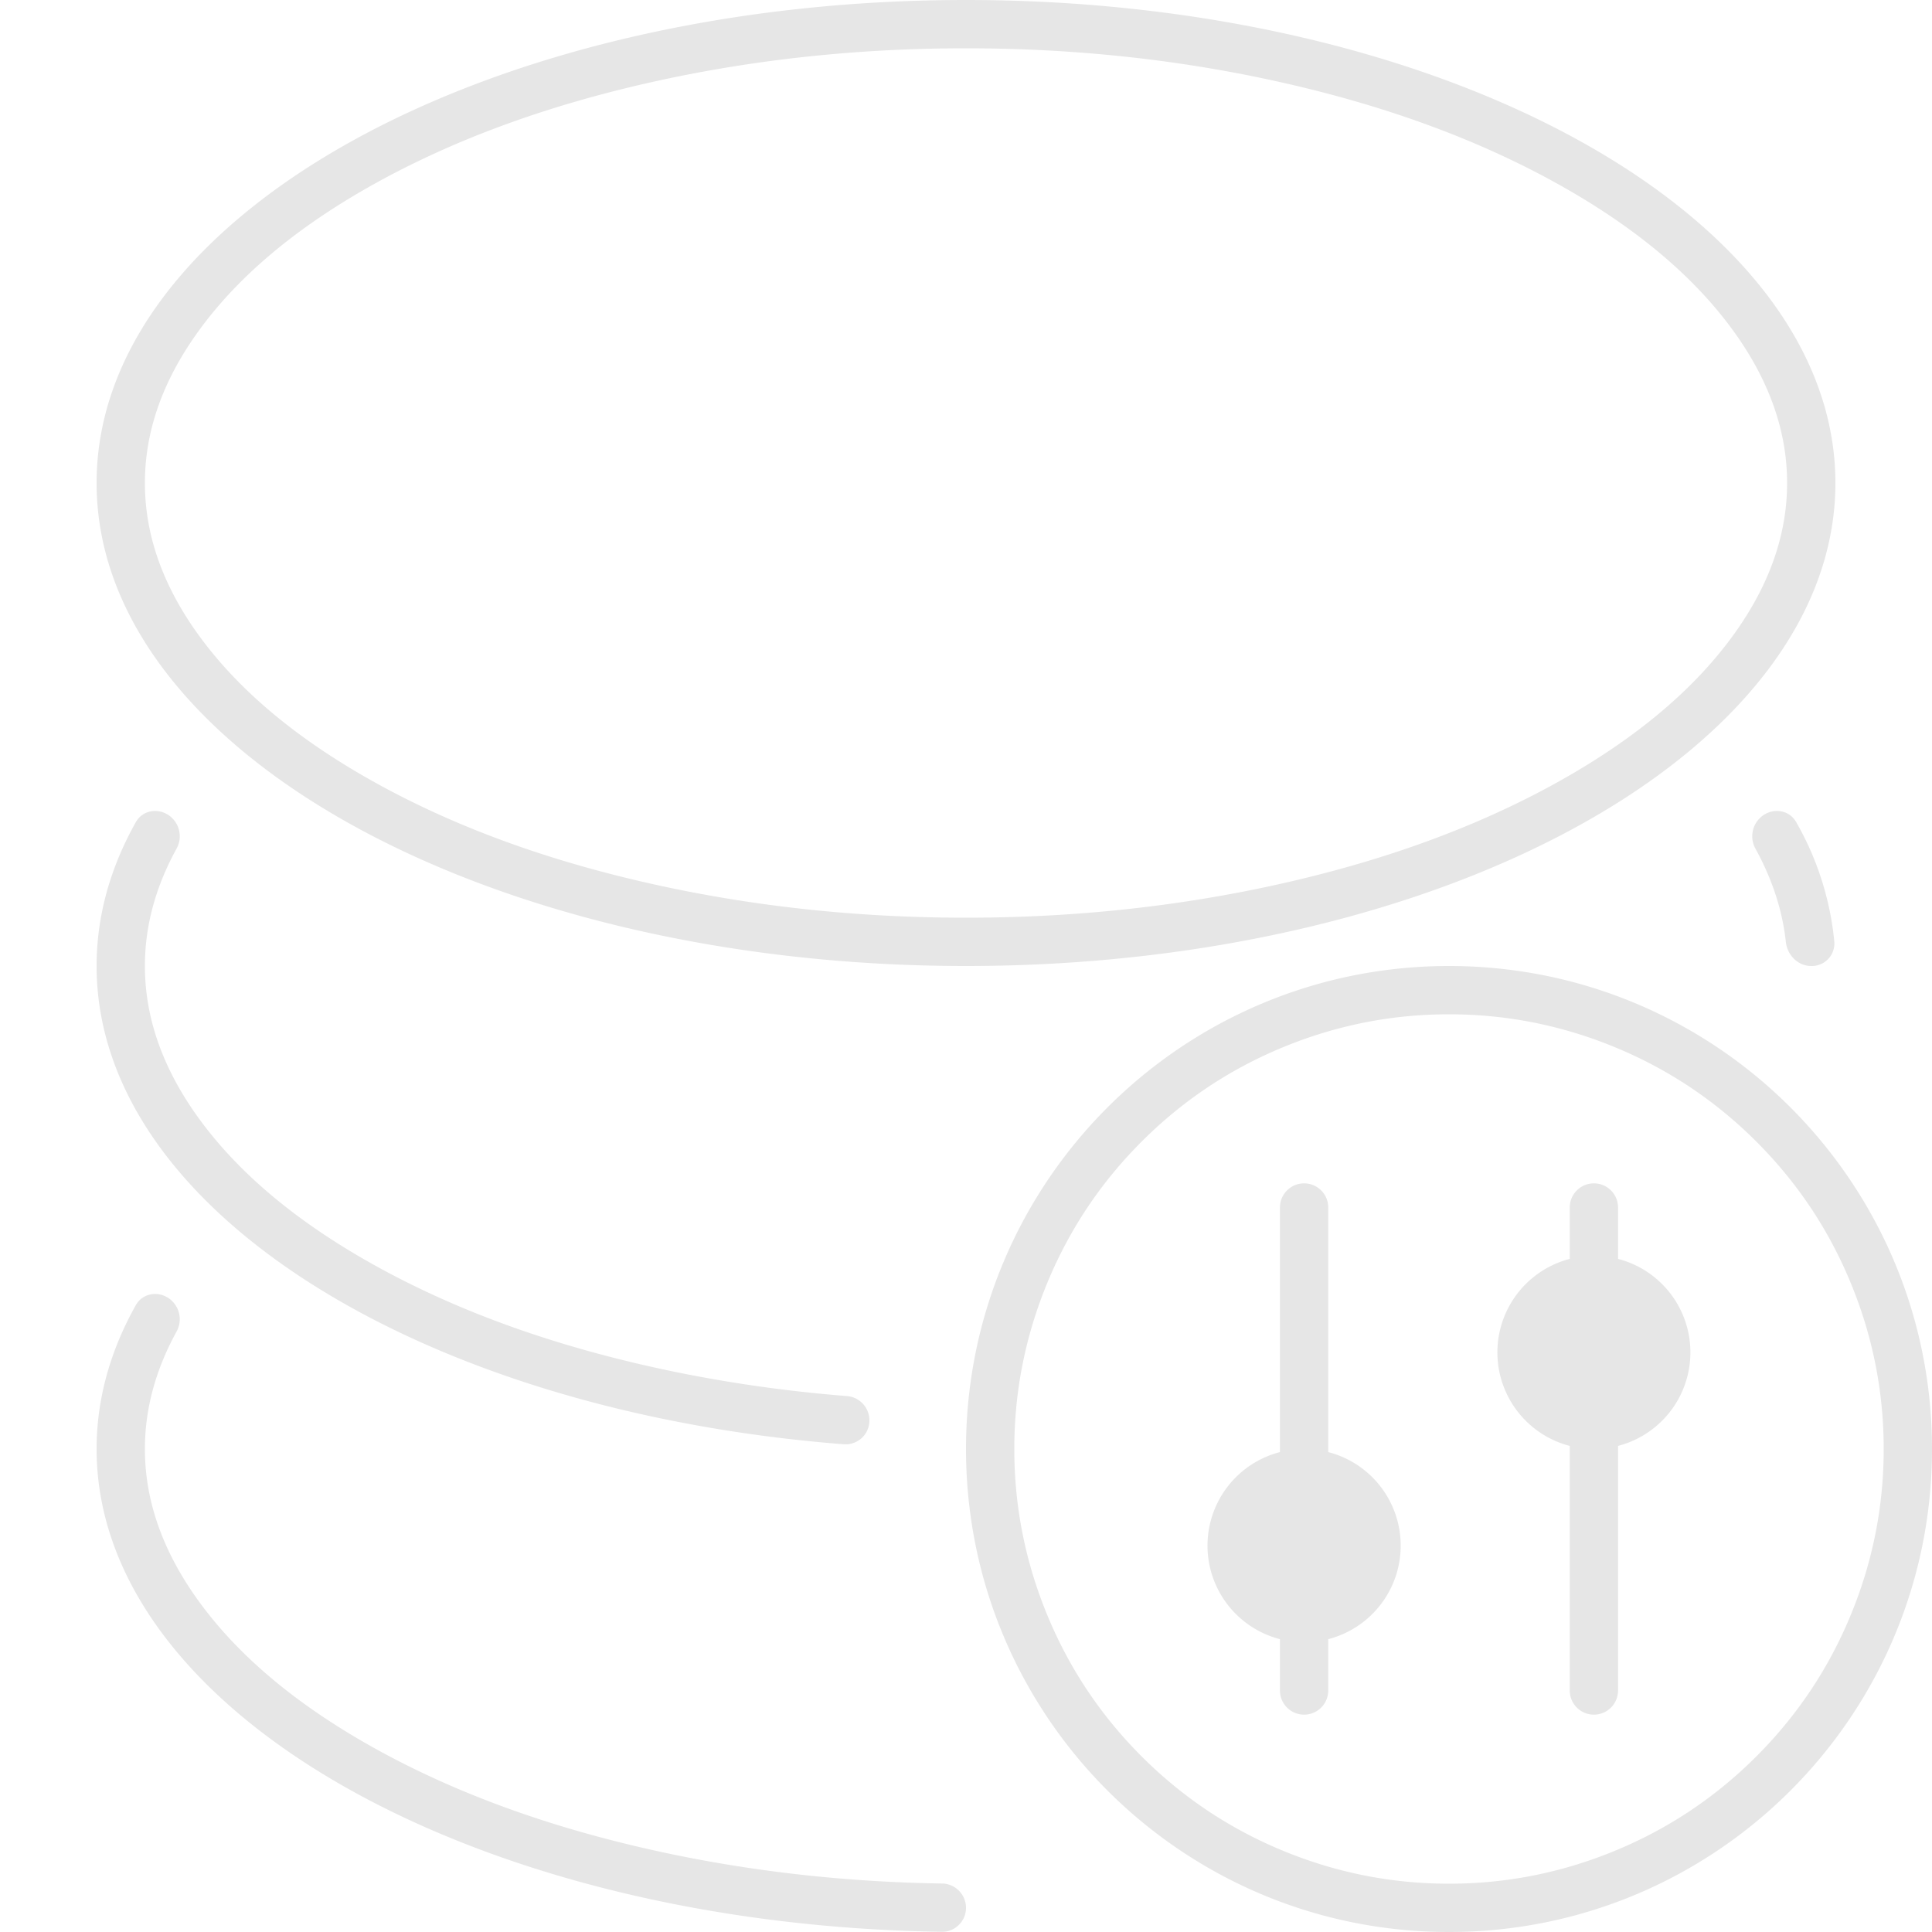 <?xml version="1.0" standalone="no"?><!DOCTYPE svg PUBLIC "-//W3C//DTD SVG 1.1//EN" "http://www.w3.org/Graphics/SVG/1.1/DTD/svg11.dtd"><svg t="1681961120773" class="icon" viewBox="0 0 1024 1024" version="1.1" xmlns="http://www.w3.org/2000/svg" p-id="14879" xmlns:xlink="http://www.w3.org/1999/xlink" width="128" height="128"><path d="M972.8 256c0-141.389-206.31-256-460.8-256S51.2 114.611 51.2 256s206.31 256 460.8 256 460.8-114.611 460.8-256z m-25.6 0q0 40.653-27.597 79.36-31.77 44.595-94.208 79.283-64.205 35.661-149.274 54.374Q597.12 486.4 512 486.4q-85.12 0-164.096-17.382-85.094-18.688-149.299-54.374-62.438-34.688-94.208-79.258Q76.8 296.653 76.8 256t27.597-79.36q31.77-44.595 94.208-79.283 64.205-35.661 149.274-54.374Q426.88 25.6 512 25.6q85.12 0 164.096 17.382 85.094 18.688 149.299 54.374 62.438 34.688 94.208 79.258Q947.2 215.347 947.2 256zM71.987 435.763C58.47 459.827 51.2 485.427 51.2 512c0 129.178 172.211 236.006 396.032 253.491a12.621 12.621 0 0 0 13.568-12.672 12.902 12.902 0 0 0-11.93-12.877q-51.686-4.096-100.992-14.925-85.069-18.688-149.274-54.374-62.438-34.688-94.208-79.258Q76.8 552.653 76.8 512q0-31.693 16.794-62.234a13.517 13.517 0 0 0-2.944-16.717l-0.051-0.051c-5.862-5.069-14.848-3.994-18.611 2.765zM960 512a11.955 11.955 0 0 0 12.237-12.774 157.696 157.696 0 0 0-20.224-63.488c-3.789-6.733-12.749-7.808-18.611-2.739l-0.051 0.051a13.517 13.517 0 0 0-2.944 16.717q13.389 24.346 16.128 49.434c0.742 7.04 6.4 12.8 13.466 12.8zM768 1024c141.389 0 256-114.611 256-256s-114.611-256-256-256-256 114.611-256 256 114.611 256 256 256z m214.221-340.813Q998.4 724.045 998.4 768t-16.179 84.813q-17.562 44.365-51.302 78.106t-78.106 51.302Q811.955 998.4 768 998.4t-84.813-16.179q-44.365-17.562-78.106-51.302t-51.302-78.106Q537.6 811.955 537.6 768t16.179-84.813q17.562-44.365 51.302-78.106t78.106-51.302Q724.045 537.6 768 537.6t84.813 16.179q44.365 17.562 78.106 51.302t51.302 78.106zM691.2 627.2a12.8 12.8 0 0 1 12.8 12.8v129.638a51.2 51.2 0 0 1 0 99.149V896a12.8 12.8 0 0 1-25.6 0v-27.213a51.2 51.2 0 0 1 0-99.149V640a12.8 12.8 0 0 1 12.8-12.8z m166.4 12.8a12.8 12.8 0 0 0-25.6 0v27.238a51.2 51.2 0 0 0 0 99.123V896a12.8 12.8 0 0 0 25.6 0v-129.638a51.2 51.2 0 0 0 0-99.123V640zM512 1011.2c0 7.066-5.786 12.8-12.851 12.698C250.624 1020.109 51.2 906.982 51.2 768c0-26.547 7.27-52.173 20.787-76.237 3.789-6.758 12.749-7.834 18.611-2.765l0.051 0.051a13.517 13.517 0 0 1 2.944 16.691Q76.8 736.307 76.8 768q0 40.627 27.597 79.36 31.77 44.595 94.208 79.283 64.205 35.661 149.274 54.374 73.088 16.077 151.398 17.28A12.902 12.902 0 0 1 512 1011.2z" p-id="14880" fill="#e6e6e6"></path></svg>
